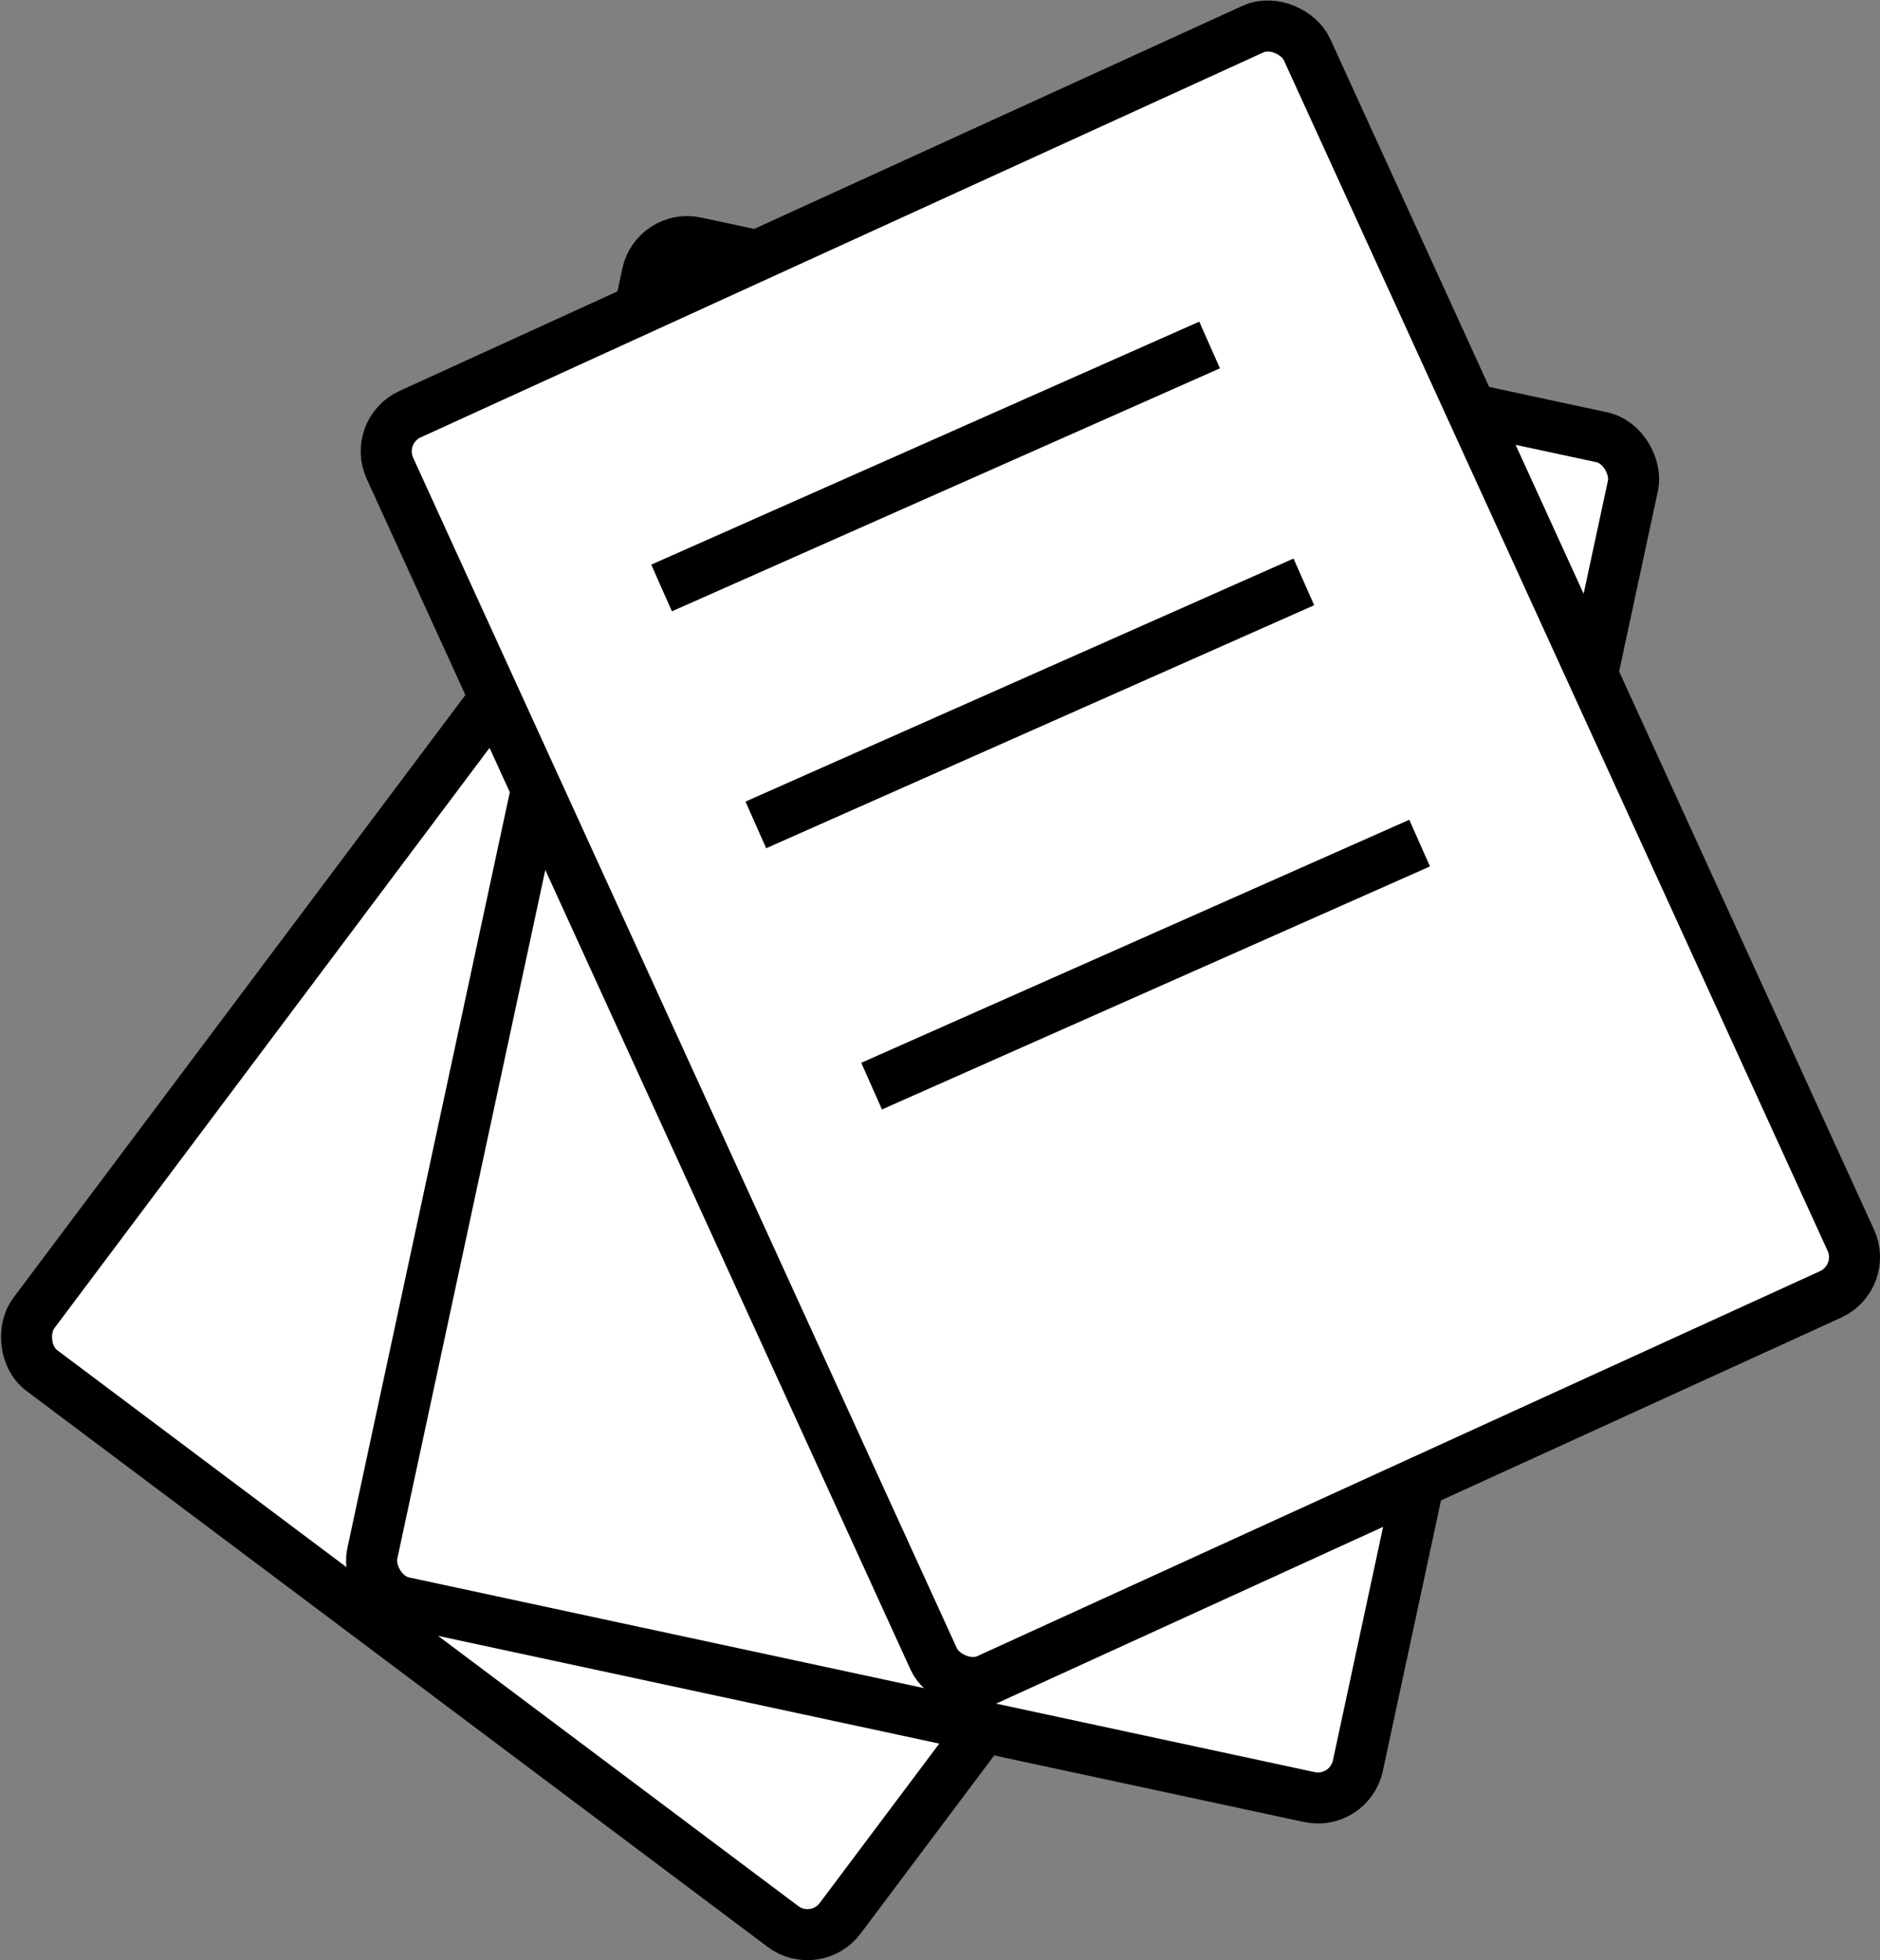 <svg xmlns="http://www.w3.org/2000/svg" viewBox="0 0 552.56 576.03"><rect x="0" y="0" width="552.56" height="576.03" fill="#808080" stroke="none"/><defs><style>.cls-1{fill:#fff;}.cls-1,.cls-2{stroke:#000;stroke-miterlimit:10;stroke-width:15px;}.cls-2{fill:none;}</style></defs><title>Risorsa 23</title><g id="Livello_2" data-name="Livello 2"><g id="Livello_18" data-name="Livello 18"><rect class="cls-1" x="95.68" y="116.57" width="296.31" height="408.75" rx="12" ry="12" transform="translate(241.33 -82.11) rotate(36.87)"/><rect class="cls-1" x="146.53" y="95.3" width="296.31" height="408.75" rx="12" ry="12" transform="translate(69.54 -55.22) rotate(12.13)"/><rect class="cls-1" x="181.14" y="46.67" width="296.31" height="408.75" rx="12" ry="12" transform="translate(-74.54 159.51) rotate(-24.55)"/><line class="cls-2" x1="194.45" y1="172.79" x2="355.52" y2="101.38"/><line class="cls-2" x1="222.15" y1="242.42" x2="383.22" y2="171"/><line class="cls-2" x1="256.18" y1="319.18" x2="417.25" y2="247.76"/></g></g></svg>